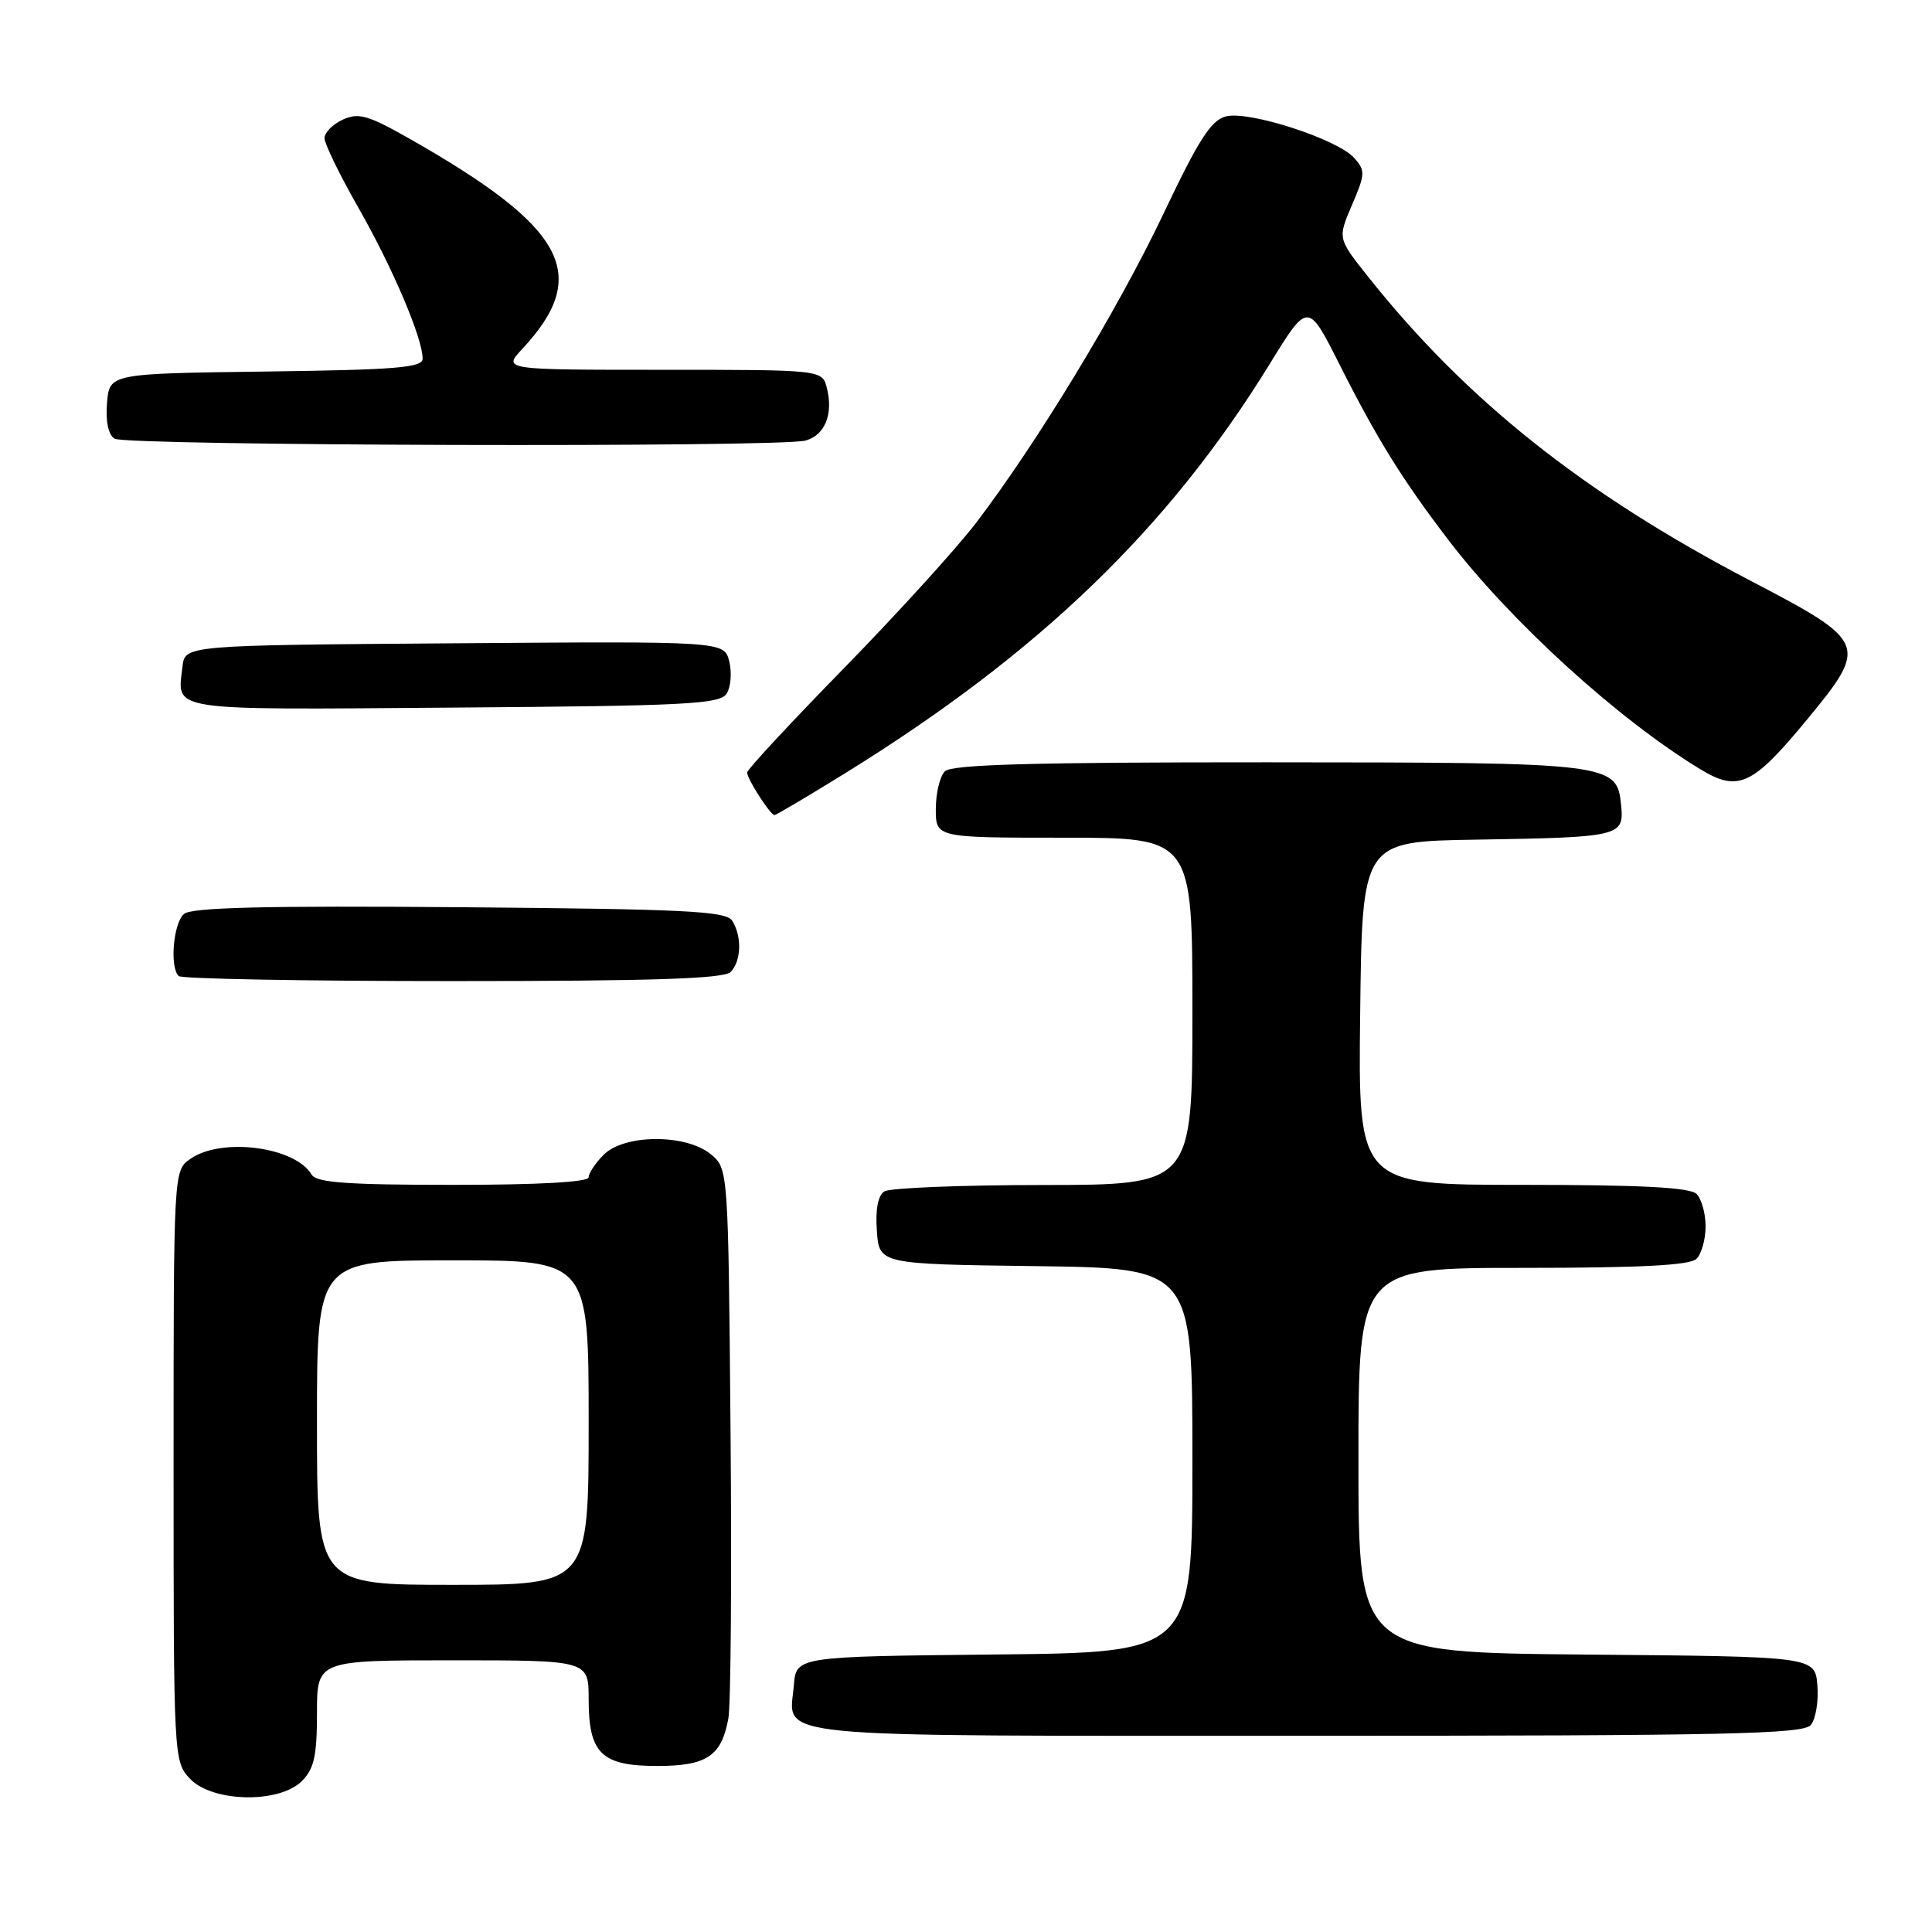 <?xml version="1.0" encoding="UTF-8" standalone="no"?>
<!DOCTYPE svg PUBLIC "-//W3C//DTD SVG 1.1//EN" "http://www.w3.org/Graphics/SVG/1.1/DTD/svg11.dtd" >
<svg xmlns="http://www.w3.org/2000/svg" xmlns:xlink="http://www.w3.org/1999/xlink" version="1.1" viewBox="0 0 256 256">
 <g >
 <path fill="currentColor"
d=" M 40.00 236.00 C 41.62 234.38 42.00 232.67 42.00 227.00 C 42.00 220.00 42.00 220.00 60.00 220.00 C 78.00 220.00 78.00 220.00 78.00 225.17 C 78.00 232.35 79.70 234.00 87.08 234.00 C 93.64 234.00 95.60 232.70 96.51 227.72 C 96.84 225.95 96.97 208.82 96.80 189.66 C 96.50 154.82 96.50 154.82 94.14 152.91 C 90.83 150.23 82.72 150.28 80.00 153.00 C 78.90 154.10 78.00 155.45 78.00 156.00 C 78.00 156.63 71.35 157.00 60.05 157.00 C 46.01 157.00 41.92 156.70 41.30 155.65 C 39.11 151.94 29.34 150.67 25.22 153.56 C 23.00 155.11 23.00 155.11 23.00 194.24 C 23.00 233.04 23.02 233.39 25.17 235.69 C 28.12 238.82 36.99 239.01 40.00 236.00 Z  M 239.94 228.57 C 240.59 227.78 240.99 225.42 240.81 223.32 C 240.50 219.50 240.50 219.50 210.25 219.24 C 180.00 218.97 180.00 218.97 180.00 193.49 C 180.00 168.00 180.00 168.00 201.80 168.00 C 217.42 168.00 223.94 167.66 224.80 166.80 C 225.46 166.14 226.00 164.21 226.00 162.50 C 226.00 160.79 225.46 158.86 224.80 158.20 C 223.94 157.34 217.42 157.00 201.78 157.00 C 179.96 157.00 179.96 157.00 180.23 134.25 C 180.50 111.50 180.50 111.50 195.50 111.26 C 214.70 110.95 215.21 110.83 214.81 106.74 C 214.26 101.09 213.75 101.03 167.95 101.01 C 136.95 101.00 126.10 101.30 125.20 102.20 C 124.54 102.86 124.00 105.11 124.00 107.20 C 124.00 111.00 124.00 111.00 141.00 111.00 C 158.00 111.00 158.00 111.00 158.00 134.00 C 158.00 157.00 158.00 157.00 138.25 157.02 C 127.39 157.02 117.91 157.41 117.19 157.86 C 116.34 158.40 115.98 160.26 116.19 163.10 C 116.50 167.50 116.50 167.50 137.25 167.77 C 158.00 168.04 158.00 168.04 158.00 193.50 C 158.00 218.97 158.00 218.97 131.75 219.23 C 105.50 219.50 105.50 219.50 105.19 223.32 C 104.60 230.44 100.13 230.00 173.00 230.00 C 228.80 230.00 238.93 229.78 239.94 228.57 Z  M 96.80 128.80 C 98.23 127.37 98.34 124.08 97.02 122.00 C 96.21 120.72 90.87 120.46 60.93 120.21 C 35.38 120.00 25.41 120.24 24.40 121.09 C 22.97 122.27 22.46 128.12 23.67 129.33 C 24.03 129.70 40.37 130.00 59.97 130.00 C 86.35 130.00 95.91 129.69 96.80 128.80 Z  M 111.98 102.46 C 137.65 86.58 154.82 70.04 168.23 48.25 C 173.31 39.99 173.31 39.99 177.47 48.25 C 182.44 58.12 185.77 63.48 191.88 71.50 C 200.18 82.37 214.42 95.33 225.32 101.94 C 230.34 104.98 232.23 104.10 239.48 95.30 C 247.60 85.46 247.42 85.02 231.97 76.96 C 209.78 65.37 194.21 52.97 181.18 36.54 C 177.25 31.58 177.25 31.58 179.15 27.15 C 180.92 23.03 180.93 22.59 179.41 20.90 C 177.16 18.42 165.51 14.65 162.45 15.42 C 160.48 15.92 158.84 18.47 154.18 28.29 C 148.14 41.01 137.50 58.56 129.33 69.29 C 126.72 72.70 118.83 81.38 111.80 88.57 C 104.76 95.77 99.00 101.97 99.00 102.36 C 99.00 103.22 102.07 108.00 102.63 108.00 C 102.84 108.00 107.05 105.51 111.98 102.46 Z  M 96.29 91.90 C 96.84 91.03 96.99 89.11 96.63 87.64 C 95.96 84.97 95.96 84.97 60.23 85.24 C 24.50 85.50 24.50 85.50 24.18 88.33 C 23.49 94.31 21.78 94.05 60.11 93.76 C 91.04 93.53 95.40 93.31 96.29 91.90 Z  M 106.72 58.38 C 109.29 57.69 110.44 54.89 109.57 51.43 C 108.96 49.00 108.96 49.00 87.79 49.00 C 66.63 49.00 66.63 49.00 69.19 46.25 C 78.38 36.39 75.03 30.17 54.18 18.33 C 48.76 15.26 47.50 14.90 45.43 15.85 C 44.09 16.46 43.00 17.56 43.00 18.31 C 43.00 19.05 45.03 23.22 47.52 27.58 C 52.04 35.51 56.00 44.81 56.00 47.52 C 56.00 48.72 52.53 49.00 35.25 49.23 C 14.50 49.50 14.50 49.50 14.18 53.40 C 13.98 55.84 14.35 57.61 15.18 58.13 C 16.66 59.07 103.26 59.31 106.72 58.38 Z  M 42.00 188.50 C 42.00 167.00 42.00 167.00 60.00 167.00 C 78.00 167.00 78.00 167.00 78.00 188.50 C 78.00 210.00 78.00 210.00 60.00 210.00 C 42.00 210.00 42.00 210.00 42.00 188.50 Z "/>
</g>
</svg>